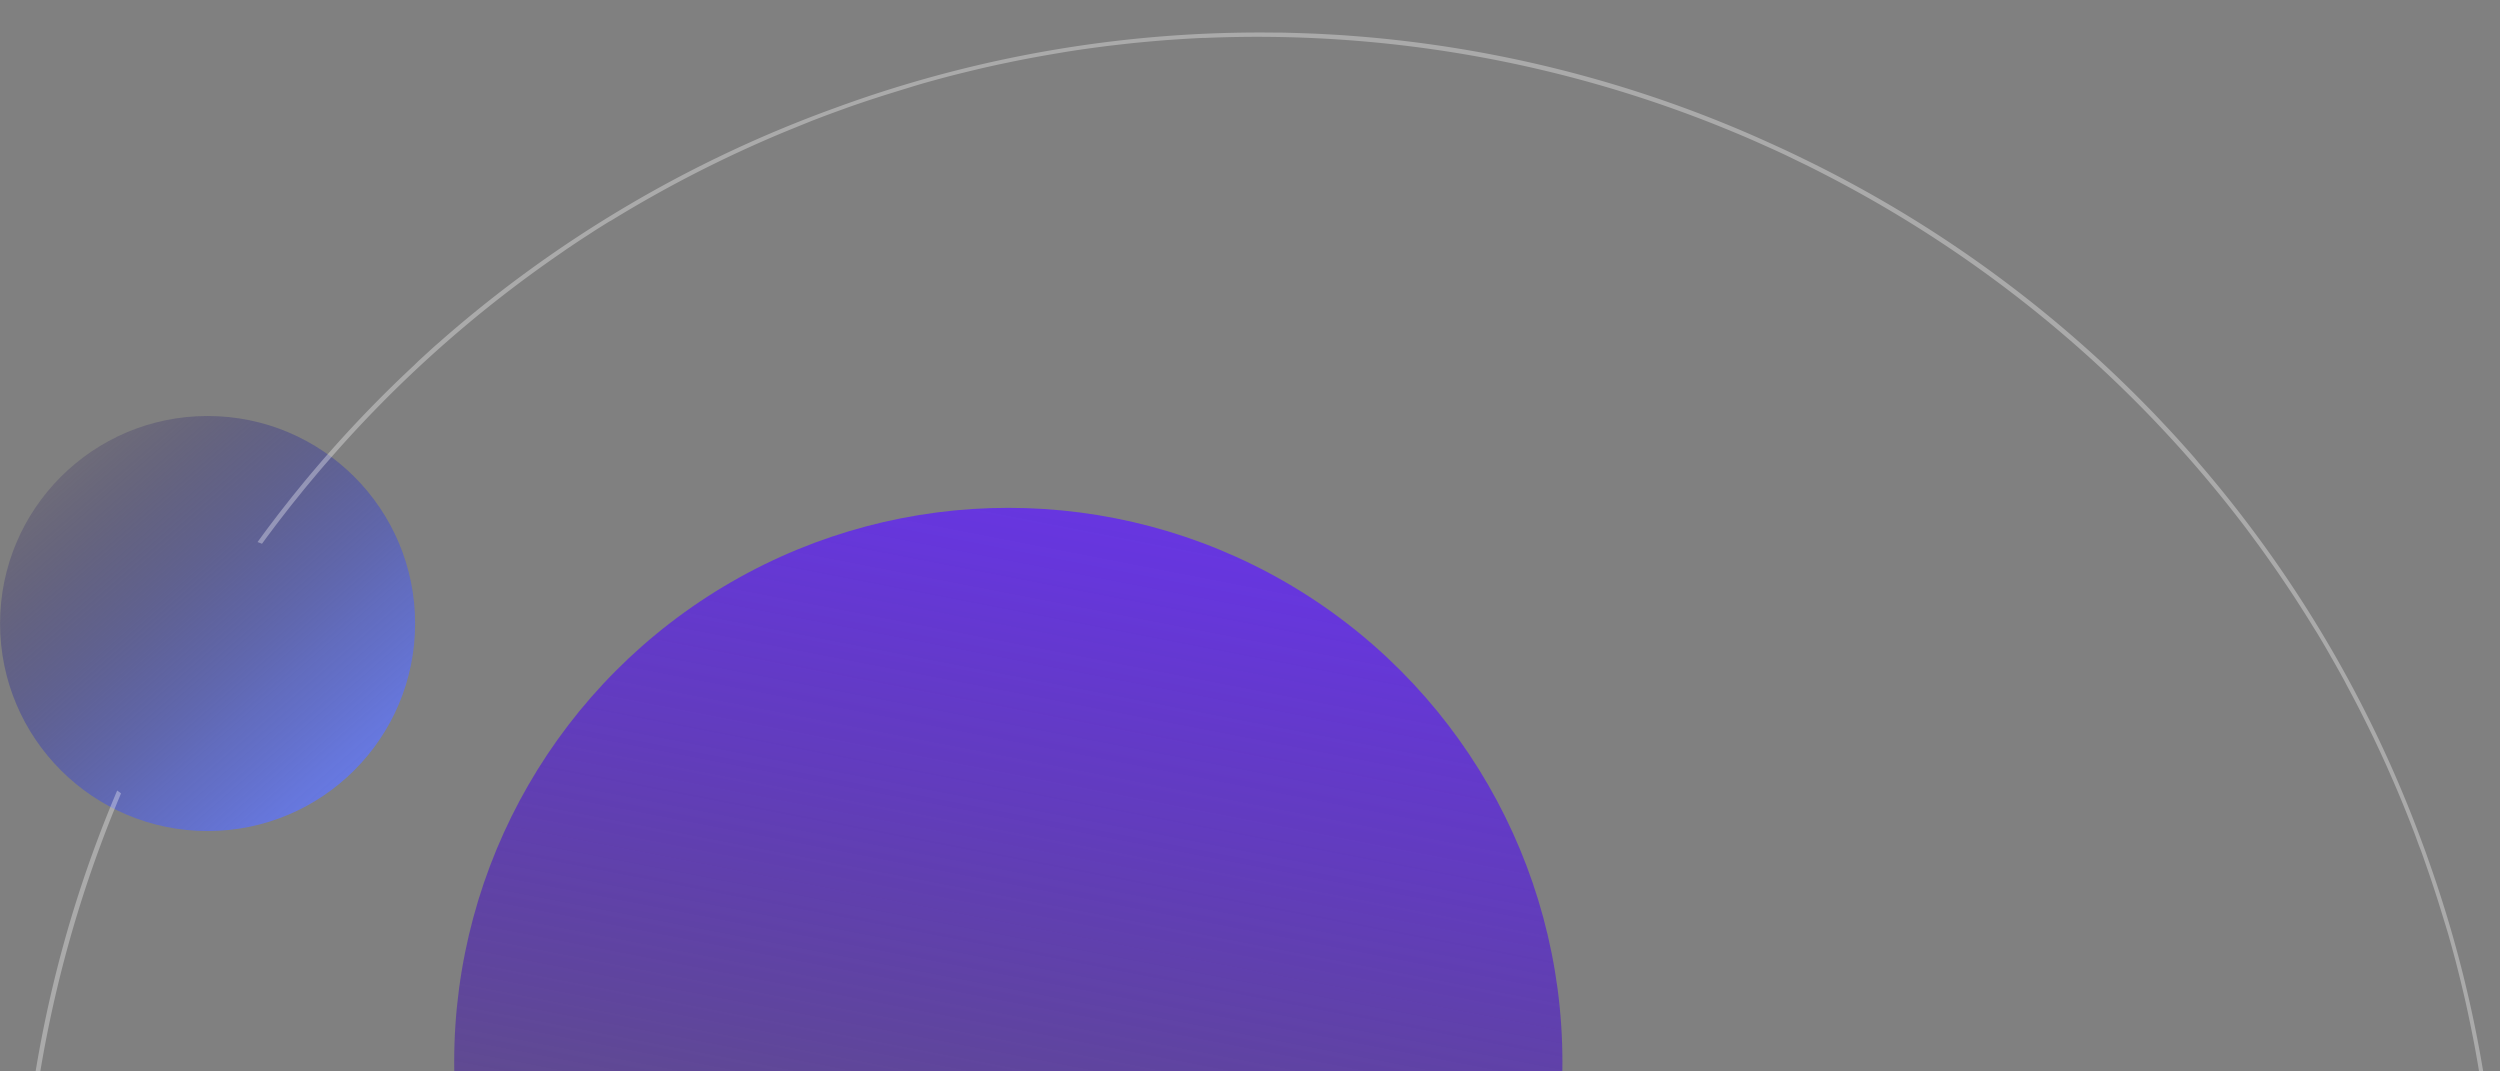 <svg xmlns="http://www.w3.org/2000/svg" xmlns:xlink="http://www.w3.org/1999/xlink" viewBox="0 0 646.21 276.86"><rect x="0" y="0" width="646.21" height="276.86" fill="#808080" stroke="none"/><defs><style>.cls-1{fill:url(#Dégradé_sans_nom_215);}.cls-2{fill:url(#Dégradé_sans_nom_210);}.cls-3{fill:#fff;opacity:0.33;}</style><linearGradient id="Dégradé_sans_nom_215" x1="20.88" y1="-205.24" x2="-67.47" y2="-74.29" gradientTransform="translate(-84.79 150.47) rotate(105)" gradientUnits="userSpaceOnUse"><stop offset="0" stop-color="#6b81f7"/><stop offset="0.09" stop-color="#697ef2" stop-opacity="0.97"/><stop offset="0.22" stop-color="#6375e5" stop-opacity="0.9"/><stop offset="0.37" stop-color="#5966ce" stop-opacity="0.78"/><stop offset="0.53" stop-color="#4b51af" stop-opacity="0.62"/><stop offset="0.71" stop-color="#393787" stop-opacity="0.41"/><stop offset="0.9" stop-color="#241757" stop-opacity="0.16"/><stop offset="1" stop-color="#170339" stop-opacity="0"/></linearGradient><linearGradient id="Dégradé_sans_nom_210" x1="615" y1="89.95" x2="379.11" y2="439.56" gradientTransform="matrix(-0.71, -0.71, -0.71, 0.71, 801.31, 428.46)" gradientUnits="userSpaceOnUse"><stop offset="0" stop-color="#6b33f7"/><stop offset="0.09" stop-color="#6932f2" stop-opacity="0.97"/><stop offset="0.22" stop-color="#632ee5" stop-opacity="0.9"/><stop offset="0.37" stop-color="#5929ce" stop-opacity="0.78"/><stop offset="0.53" stop-color="#4b21af" stop-opacity="0.62"/><stop offset="0.71" stop-color="#391787" stop-opacity="0.41"/><stop offset="0.9" stop-color="#240a57" stop-opacity="0.16"/><stop offset="1" stop-color="#170339" stop-opacity="0"/></linearGradient></defs><g id="Calque_5" data-name="Calque 5"><circle class="cls-1" cx="53.66" cy="161.17" r="53.64"/><circle class="cls-2" cx="260.63" cy="274.5" r="143.23"/><path class="cls-3" d="M5.07,318.92c0,.6-.05,1.2-.06,1.8a318.77,318.77,0,0,0,19.78,119c.59,1.62,1.22,3.22,1.83,4.83l.56,1.46a318.7,318.7,0,0,0,55.6,92.46l1,1.21q1.67,1.9,3.36,3.78c.74.83,1.48,1.65,2.23,2.47l2.26,2.42c1.16,1.24,2.32,2.47,3.5,3.69l1.1,1.12a318.62,318.62,0,0,0,87.83,63.44l1.82.88c1.51.73,3,1.46,4.55,2.16s3.05,1.4,4.58,2.09l1.84.82A318.72,318.72,0,0,0,302,648.82l1.56.11q2.54.18,5.07.3l3.31.17c1.11.05,2.22.08,3.33.12,1.68.05,3.37.1,5,.13h1.6a318.6,318.6,0,0,0,107-17.26l1.77-.62c1.61-.56,3.22-1.12,4.83-1.71s3.21-1.19,4.8-1.8l1.75-.67A318.77,318.77,0,0,0,535,571.82l1.21-1q1.9-1.66,3.78-3.36c.83-.74,1.65-1.48,2.47-2.24s1.62-1.5,2.42-2.25c1.24-1.16,2.47-2.32,3.69-3.5l1.11-1.1a318.45,318.45,0,0,0,63.45-87.83c.3-.61.59-1.22.88-1.82.73-1.51,1.46-3,2.16-4.55s1.4-3.05,2.09-4.59l.82-1.83a318.78,318.78,0,0,0,26.25-105.13l.12-1.56c.11-1.69.21-3.39.3-5.08.06-1.1.12-2.2.16-3.3s.08-2.22.12-3.33c.05-1.69.1-3.37.13-5.05,0-.54,0-1.07,0-1.6a318.35,318.35,0,0,0-17.26-107c-.2-.59-.41-1.19-.62-1.78-.56-1.61-1.12-3.22-1.71-4.82s-1.19-3.21-1.8-4.8c-.23-.59-.44-1.17-.67-1.75a318.51,318.51,0,0,0-55.78-92.93l-1-1.21q-1.66-1.91-3.36-3.79c-.74-.82-1.48-1.65-2.23-2.46s-1.51-1.62-2.26-2.42c-1.16-1.24-2.32-2.47-3.5-3.69l-1.1-1.12A318.62,318.62,0,0,0,467,41.45l-1.83-.89q-2.25-1.1-4.53-2.15t-4.59-2.09l-1.84-.82A318.78,318.78,0,0,0,349.11,9.25l-1.56-.12c-1.69-.11-3.39-.21-5.08-.3-1.1-.06-2.2-.12-3.29-.16l-3.34-.12c-1.69-.05-3.37-.1-5-.13l-1.6,0A319,319,0,0,0,221.17,26L218,27.12l-2.08.76a318.78,318.78,0,0,0-101.73,60l-.8.71c-1,.84-1.9,1.68-2.85,2.54l-2.37,2.17L107,94.45a316.51,316.51,0,0,0-40.43,45.66c.38.14.77.29,1.15.45q8.46-11.59,18-22.46l0,0a318.07,318.07,0,0,1,55.26-49.87l.34-.24c1.26-.9,2.54-1.78,3.81-2.66l1.44-1,2.79-1.87q1.29-.85,2.58-1.68l1.72-1.12q1.86-1.18,3.75-2.35L158,57a321.71,321.71,0,0,1,44.51-22.78c2.45-1,4.91-2,7.37-3l.77-.29c2-.78,4.05-1.54,6.07-2.27l1.65-.6c2-.73,4.07-1.42,6.11-2.11l3.57-1.16,2.3-.72q3.25-1,6.51-2l1-.3c2.34-.67,4.69-1.31,7-1.93l.72-.19q3.59-.91,7.17-1.76l.75-.18q3.48-.81,7-1.53l1.07-.23c2.17-.44,4.35-.86,6.52-1.26l1.62-.29c2-.35,3.9-.67,5.85-1l2.37-.37c1.66-.25,3.33-.48,5-.71l3.27-.43,4-.46c1.43-.16,2.85-.32,4.28-.45,1-.1,1.94-.18,2.92-.27,1.78-.16,3.57-.31,5.35-.43l1.78-.12c2.16-.14,4.32-.27,6.47-.36l.62,0A320.18,320.18,0,0,1,446.75,33.58c.39.15.76.32,1.14.47,1.88.78,3.75,1.57,5.61,2.39l2.6,1.16c1.36.61,2.72,1.22,4.08,1.85s2.69,1.28,4,1.92l2.57,1.24q2.73,1.35,5.43,2.75l1.1.57a320.35,320.35,0,0,1,105.24,87.95c.12.17.25.33.38.49q2,2.58,3.89,5.19l1.06,1.43q1.58,2.17,3.12,4.38c.56.79,1.13,1.59,1.68,2.4.81,1.18,1.61,2.37,2.41,3.56s1.49,2.23,2.23,3.36l1.77,2.77c.91,1.42,1.8,2.84,2.68,4.28l1.25,2q1.53,2.53,3,5.1c.27.48.54,1,.82,1.44,1.09,1.92,2.18,3.85,3.24,5.8l.51,1c1.13,2.09,2.25,4.2,3.33,6.32l.35.69q1.66,3.28,3.27,6.61c.11.23.21.46.32.68q1.56,3.28,3.06,6.61c.15.33.3.67.44,1q1.38,3.09,2.7,6.23c.24.58.48,1.15.71,1.72.75,1.8,1.47,3.6,2.18,5.4l1.11,2.87c.53,1.39,1,2.79,1.56,4.19s1,2.81,1.51,4.22c.34,1,.67,1.94,1,2.9q.93,2.76,1.82,5.53c.19.6.38,1.19.56,1.78.68,2.17,1.33,4.33,2,6.5l.3,1c.67,2.34,1.31,4.69,1.93,7l.18.72q.93,3.59,1.77,7.17l.18.75q.81,3.48,1.53,7c.08.35.15.71.22,1.07q.67,3.25,1.27,6.52c.09.54.2,1.08.29,1.62.35,1.95.67,3.9,1,5.85.12.79.25,1.58.37,2.37.25,1.66.48,3.32.71,5,.14,1.09.29,2.18.43,3.27.16,1.33.31,2.67.46,4s.31,2.85.45,4.28c.1,1,.18,1.94.27,2.92.15,1.78.3,3.57.43,5.35l.12,1.78q.21,3.24.36,6.47l0,.62A320.36,320.36,0,0,1,621,450.22c-.15.38-.32.76-.48,1.14-.77,1.88-1.57,3.75-2.38,5.61-.38.87-.77,1.73-1.16,2.6-.61,1.36-1.22,2.72-1.85,4.08s-1.28,2.69-1.93,4c-.41.85-.82,1.71-1.24,2.56-.89,1.83-1.81,3.64-2.74,5.44l-.57,1.1a320.26,320.26,0,0,1-88,105.24l-.49.38q-2.57,2-5.18,3.89l-1.43,1.06q-2.18,1.57-4.38,3.12l-2.4,1.68c-1.18.81-2.37,1.61-3.56,2.41s-2.23,1.49-3.36,2.22l-2.77,1.78c-1.42.9-2.84,1.8-4.28,2.68l-2.05,1.24q-2.52,1.53-5.1,3l-1.43.83c-1.92,1.09-3.85,2.18-5.8,3.24l-1,.51q-3.13,1.7-6.32,3.33l-.69.35c-2.19,1.11-4.39,2.2-6.62,3.27l-.68.32q-3.27,1.56-6.6,3.06l-1,.44q-3.09,1.38-6.24,2.7l-1.71.71c-1.8.75-3.6,1.47-5.41,2.18l-2.86,1.1c-1.4.54-2.8,1.06-4.2,1.57s-2.8,1-4.21,1.51l-2.91,1q-2.74.93-5.53,1.82l-1.77.56q-3.25,1-6.51,2l-1,.3q-3.53,1-7,1.92l-.72.19q-3.59.93-7.17,1.77l-.75.18c-2.33.54-4.65,1-7,1.53l-1.07.22c-2.17.45-4.35.87-6.52,1.26l-1.62.3c-1.95.35-3.9.67-5.85,1l-2.37.37c-1.66.25-3.33.48-5,.71l-3.27.42c-1.33.17-2.67.32-4,.47s-2.85.31-4.28.45c-1,.1-1.94.18-2.92.27-1.78.15-3.57.3-5.35.43l-1.78.12q-3.24.21-6.48.36l-.61,0a320.4,320.4,0,0,1-135.09-23.75l-1.13-.48c-1.88-.77-3.75-1.57-5.61-2.38l-2.6-1.16c-1.36-.61-2.73-1.22-4.08-1.85s-2.69-1.28-4-1.93l-2.57-1.24q-2.73-1.34-5.43-2.75l-1.1-.56a320.26,320.26,0,0,1-105.24-88l-.38-.49c-1.32-1.71-2.61-3.44-3.89-5.18l-1.06-1.43q-1.58-2.18-3.12-4.38c-.56-.8-1.13-1.6-1.68-2.4-.81-1.18-1.61-2.37-2.41-3.56s-1.49-2.23-2.23-3.36L56,500.61c-.91-1.42-1.8-2.84-2.68-4.28l-1.25-2.05c-1-1.69-2-3.38-3-5.1l-.82-1.43Q46.61,484.87,45,482c-.17-.32-.34-.64-.52-1-1.12-2.09-2.24-4.2-3.32-6.33-.12-.22-.23-.45-.35-.68-1.11-2.19-2.2-4.39-3.27-6.62-.11-.22-.22-.45-.32-.68-1-2.18-2.06-4.39-3.06-6.6l-.45-1Q32.37,456,31,452.84c-.26-.61-.51-1.23-.77-1.84q-1-2.36-1.9-4.72-.63-1.57-1.23-3.18c-.46-1.19-.92-2.39-1.36-3.59-.65-1.77-1.29-3.56-1.91-5.35l-.57-1.6Q22,428.83,20.83,425A319.42,319.42,0,0,1,8.5,368.62c-.19-1.47-.34-2.93-.51-4.4-.08-.79-.18-1.58-.27-2.38A319.27,319.27,0,0,1,21.29,232.07h0q4.39-13.71,10-27c-.33-.24-.65-.48-1-.73a318.29,318.29,0,0,0-25,109.8C5.17,315.74,5.12,317.33,5.07,318.92Z"/></g></svg>